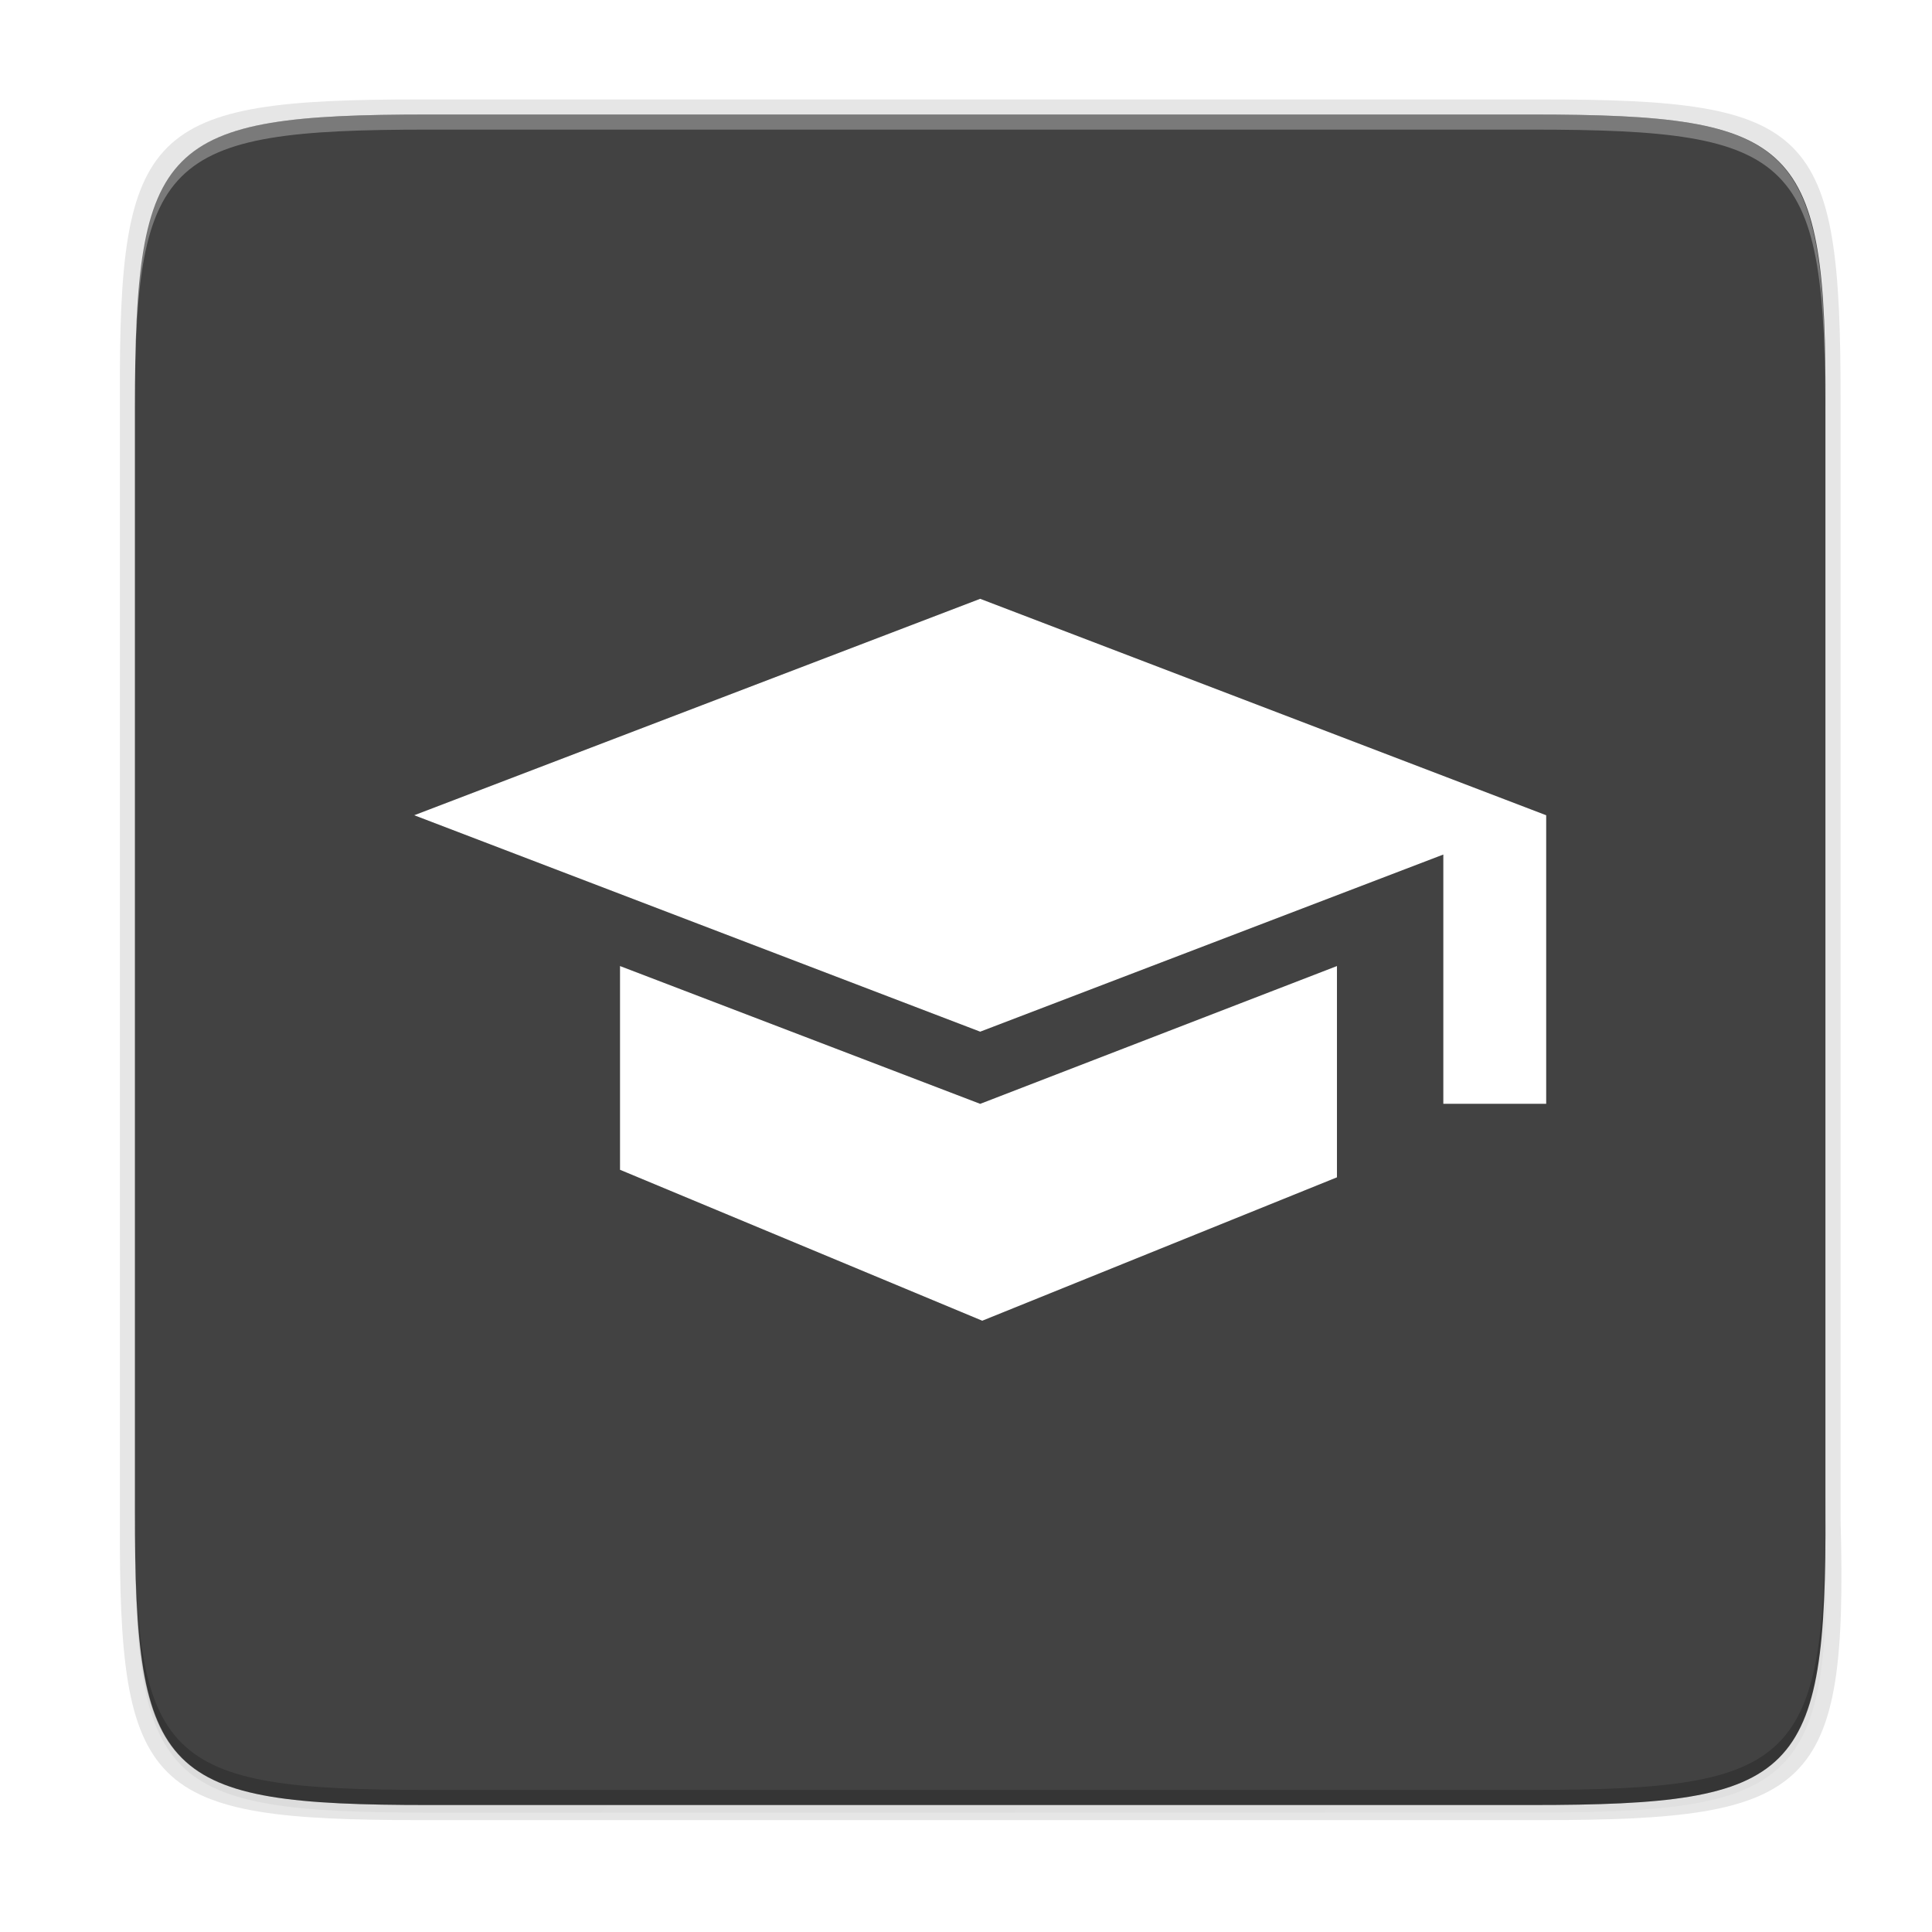 <svg id="svg144" enable-background="new" height="256" viewBox="0 0 256 256" width="256" xmlns="http://www.w3.org/2000/svg" xmlns:xlink="http://www.w3.org/1999/xlink">
  <linearGradient id="linearGradient4358" gradientUnits="userSpaceOnUse" x1="88" x2="488" y1="88" y2="488">
    <stop id="stop4362" offset="0" stop-opacity=".588"/>
    <stop id="stop4366" offset="1" stop-opacity=".206"/>
  </linearGradient>
  <filter id="filter4380" color-interpolation-filters="sRGB" height="1.088" width="1.106" x="-.05" y="-.04">
    <feGaussianBlur id="feGaussianBlur4382" stdDeviation="8.48"/>
  </filter>
  <filter id="filter4346" color-interpolation-filters="sRGB" height="1.022" width="1.026" x="-.01" y="-.01">
    <feGaussianBlur id="feGaussianBlur4348" stdDeviation="2.12"/>
  </filter>
  <filter id="filter1003" color-interpolation-filters="sRGB" height="1.031" width="1.02" x="-.01" y="-.015">
    <feGaussianBlur id="feGaussianBlur1005" stdDeviation=".614"/>
  </filter>
  <filter id="filter1027" color-interpolation-filters="sRGB" height="1.123" width="1.079" x="-.039" y="-.062">
    <feGaussianBlur id="feGaussianBlur1029" stdDeviation="2.457"/>
  </filter>
  <path id="path72" d="m141.843 74c-70.593 0-78.189 7.251-77.843 77.987v146.013 146.013c-.346 70.736 7.25 77.987 77.843 77.987h292.314c70.593 0 79.78-7.277 77.843-77.987v-146.013-146.013c0-70.737-7.25-77.987-77.843-77.987z" filter="url(#filter4346)" opacity=".1" transform="matrix(.5 0 0 .5 -14.116 -20.826)"/>
  <path id="path74" d="m141.843 74c-70.593 0-78.189 7.251-77.843 77.987v146.013 146.013c-.346 70.736 7.25 77.987 77.843 77.987h292.314c70.593 0 79.78-7.277 77.843-77.987v-146.013-146.013c0-70.737-7.25-77.987-77.843-77.987z" fill="url(#linearGradient4358)" filter="url(#filter4380)" opacity=".3" transform="matrix(.5 0 0 .5 -14.116 -20.825)"/>
  <path id="path76" d="m55.695 13.174c-36.099 0-39.983 3.69-39.806 39.69v74.31 74.31c-.177 36 3.707 39.69 39.806 39.69h148.387c36.099 0 40.775-3.703 39.806-39.69v-74.31-74.31c0-36-3.707-39.69-39.806-39.69z" opacity=".1"/>
  <path id="path78" d="m202.956 15.174c35.297 0 39.095 3.625 38.922 38.994v73.006 73.006c.173 35.368-3.625 38.994-38.922 38.994h-146.157c-35.297 0-38.922-3.625-38.922-38.994v-73.006-73.006c0-35.369 3.625-38.994 38.922-38.994z" fill="#424242"/>
  <path id="path140" d="m56.805 15.174c-35.297 0-39.095 3.626-38.922 38.994v2c-.173-35.368 3.625-38.994 38.922-38.994h146.156c35.297 0 38.922 3.626 38.922 38.994v-2c0-35.369-3.625-38.994-38.922-38.994z" fill="#fff" opacity=".3"/>
  <path id="path142" d="m56.811 239.174c-35.297 0-39.095-3.626-38.922-38.994v-2c-.173 35.368 3.625 38.994 38.922 38.994h146.156c35.297 0 38.922-3.626 38.922-38.994v2c0 35.369-3.625 38.994-38.922 38.994z" opacity=".2"/>
  <g transform="translate(266.213 23.75)">
    <g id="g997" filter="url(#filter1003)" opacity=".2">
      <path id="path995" d="m-184.059 104.254v27l48 20 47-19v-28l-47.273 18.259zm47.727-48.66-75 28.68 75 28.68 61.364-23.47v33.029h13.636v-38.239z" stroke-width="2"/>
    </g>
    <g id="g1009" filter="url(#filter1027)" opacity=".2">
      <path id="path1007" d="m-184.059 104.254v27l48 20 47-19v-28l-47.273 18.259zm47.727-48.66-75 28.68 75 28.68 61.364-23.47v33.029h13.636v-38.239z" stroke-width="2"/>
    </g>
    <path id="path21" d="m-184.059 104.254v27l48 20 47-19v-28l-47.273 18.259zm47.727-48.66-75 28.68 75 28.68 61.364-23.47v33.029h13.636v-38.239z" fill="#fff" stroke-width="2"/>
  </g>
</svg>
